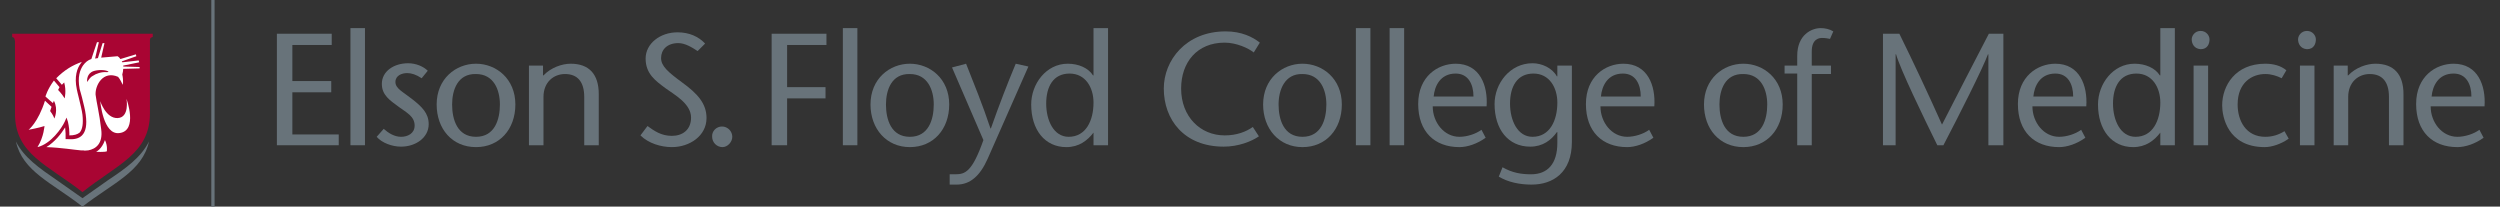 <?xml version="1.0" encoding="utf-8"?>
<!-- Generator: Adobe Illustrator 20.0.0, SVG Export Plug-In . SVG Version: 6.00 Build 0)  -->
<!DOCTYPE svg PUBLIC "-//W3C//DTD SVG 1.1//EN" "http://www.w3.org/Graphics/SVG/1.1/DTD/svg11.dtd">
<svg version="1.1" id="Layer_1" xmlns="http://www.w3.org/2000/svg" xmlns:xlink="http://www.w3.org/1999/xlink" x="0px" y="0px"
	 viewBox="0 0 533.6 44.1" enable-background="new 0 0 533.6 44.1" xml:space="preserve">
<rect x="0" y="0" width="533.6" height="44.1" fill="#333333" stroke="none"/>
<g>
	<path fill="#68737A" d="M23,38.5l-5.4,3.8l-5.4-3.8c-3.8-2.6-7.1-4.9-8.8-8.3c1.4,6.4,7.7,8.8,14.2,13.9
		c6.6-5.1,12.8-7.5,14.2-13.9C30.1,33.6,26.9,35.9,23,38.5z"/>
	<path fill="#A90533" d="M2.6,7.2v0.7C3,8,3.1,8.1,3.2,8.8v15.5c0,8.6,7,10.9,14.4,16.7C25,35.1,32,32.8,32,24.2V8.6
		C32,8.1,32.2,8,32.6,7.9V7.2H2.6z"/>
	<g>
		<g>
			<g>
				<path fill="#FFFFFF" d="M20.5,32.4c0,0,1.2-0.5,1.9-2.5c0.6,1.2,0.4,2.4,0.4,2.4C22.3,32.5,20.5,32.4,20.5,32.4z"/>
				<path fill="#FFFFFF" d="M27,21.1c0,0,0.7,4-1.9,4.1c-2.5,0.1-3.7-3.6-3.7-3.6s0.6,7.3,4.1,6.8C29.5,27.9,27,21.1,27,21.1z"/>
			</g>
		</g>
		<path fill="#FFFFFF" d="M8,31.4C8,31.4,8,31.4,8,31.4c2.9-0.7,5.2-4.1,5.8-5.4l0.4-0.9l0.3,0.9c0,0.1,0.3,1.1,0.3,2.4
			c0,0.1,0,0.3,0,0.5c1,0,1.7-0.2,2.2-0.6c0.6-0.7,0.8-1.9,0.6-3.8c-0.1-0.9-0.5-2.4-0.8-3.7c-0.2-0.7-0.3-1.3-0.4-1.7
			c-0.6-2.8,0.1-4.6,0.8-5.5c0.1-0.2,0.2-0.3,0.3-0.4c-2,0.7-3.7,1.7-5.5,3.5l1.2,1.4l0.5-0.5c0.5,1.8,0.1,3.4,0.1,3.4
			c-0.6-1-1.4-1.8-1.4-1.8l0.3-0.6l-1.1-1.3l-0.1-0.1c-1.4,1.9-1.8,3.4-1.8,3.4l1,0.9l0.6,0.5l0.2-0.5c1,1.9,0.1,3.8,0.1,3.8
			c-0.2-0.7-0.9-1.6-0.9-1.6l0.3-0.9l-1.4-1.3c-1.5,4.7-3.5,6.2-3.5,6.2s2.2-0.4,3.4-0.8C9.5,26.7,9.4,29.2,8,31.4z"/>
		<path fill="#FFFFFF" d="M29.8,14.6l-3.5,0.1c0,0.4-0.1,0.8-0.2,1.2c0.3,1.4,0.1,2.2,0.1,2.2c-0.6-1.3-1-1.7-1-1.7
			c-3.2-1.4-4.9,1.8-4.8,3.8c0.2,1.7,0.8,3.9,1.2,7.4c0.4,3-1.1,4.2-2.8,4.5c0,0-0.1,0-0.1,0c0,0,0,0,0,0c-0.3,0-0.6,0.1-0.9,0
			c0,0,0,0,0,0c0,0-0.1,0-0.1,0c-0.1,0-0.3,0-0.4,0C16,32,13,31.5,9.9,31.4c1.8-1.1,3.2-2.9,4-4.2c0,0.4,0.1,0.8,0.1,1.3
			c0,0.2,0,0.5,0,0.8l0,0.4l0.4,0c1.4,0.1,2.4-0.1,3.1-0.8c0.8-0.8,1.1-2.2,0.8-4.4c-0.1-1-0.5-2.4-0.8-3.7C17.3,20,17.1,19.4,17,19
			c-0.5-2.6,0.1-4.1,0.7-5c0.5-0.7,1.1-1.2,1.8-1.4c0,0,0,0,0,0l1.2-3.6h0.4l-0.8,3.5c0.2,0,0.4-0.1,0.6-0.1l1-3.2h0.4l-0.7,3.1
			c1.1-0.1,2.2-0.2,3.5-0.3c0.2,0.1,0.4,0.3,0.6,0.6l3.3-1l0.1,0.4L26,13.1c0,0.1,0.1,0.1,0.1,0.2l3.5-0.4l0.1,0.4l-3.4,0.7
			c0,0.1,0,0.1,0,0.2l3.5,0.1L29.8,14.6z M19.8,16.2c0.7-0.5,1.9-0.9,3-0.8c0.3,0,0.5-0.1,0.2-0.2c-0.8-0.4-2.8-0.3-3.5,0.2
			c-1.1,0.7-0.9,2.1-0.9,2.1C18.9,17.1,19.2,16.5,19.8,16.2z"/>
	</g>
</g>
<g>
	<path fill="#68737A" d="M70.8,9.6h-8.4v7.7h8.3v2.4h-8.3v9h9.9V31H59.1V7.2h11.7V9.6z"/>
	<path fill="#68737A" d="M74.8,31V6h3.1v25H74.8z"/>
	<path fill="#68737A" d="M90,16.7c-1.2-0.8-2.2-1.1-3.1-1.1c-1.1,0-2.5,0.5-2.5,1.9c0,1.4,1.6,2.1,3.5,3.6c2.2,1.7,3.6,3.1,3.6,5.4
		c0,2.9-2.8,4.8-5.9,4.8c-1.9,0-4.1-0.8-5.2-2.1l1.5-1.7c1,0.9,2.3,1.7,3.7,1.7c1.4,0,2.9-0.7,2.9-2.4c0-2-1.8-2.8-3.4-4
		c-1.9-1.4-3.6-2.5-3.6-4.9c0-2.7,2.6-4.4,5.6-4.4c1.7,0,3.3,0.7,4.2,1.6L90,16.7z"/>
	<path fill="#68737A" d="M93.2,22.3c0-5.5,4.1-8.7,8.4-8.7c4.3,0,8.4,3.2,8.4,8.7c0,5.3-3.4,9.1-8.4,9.1
		C96.5,31.4,93.2,27.5,93.2,22.3z M96.5,22.3c0,3.2,1.1,6.9,5.1,6.9c4,0,5.1-3.7,5.1-6.9c0-3.1-1.3-6.5-5.1-6.5
		C97.7,15.7,96.5,19.2,96.5,22.3z"/>
	<path fill="#68737A" d="M116,16.1c1.6-1.7,4-2.5,5.8-2.5c3.9,0,6,2.2,6,6.5V31h-3.1V20.7c0-3.2-1.4-4.9-4.1-4.9
		c-2.4,0-4.6,1.7-4.6,4.9V31h-3.1V14h3V16.1z"/>
	<path fill="#68737A" d="M148.9,10.9c-1.2-0.8-2.7-1.7-4.1-1.7c-2.4,0-3.7,1.4-3.7,3.2c0,1.7,1.5,3,4.5,5.2c3.3,2.4,5.2,4.5,5.2,7.6
		c0,3.8-3.6,6.2-7.4,6.2c-2.3,0-5-0.8-6.7-2.5l1.5-2c1.4,1,2.9,2.1,5.2,2.1c2.3,0,4.1-1.3,4.1-3.9c0-3-3.6-4.9-5.5-6.3
		c-2-1.5-4.2-3-4.2-6.3c0-3.2,3.1-5.6,6.8-5.6c2.5,0,4.5,0.9,5.9,2.4L148.9,10.9z"/>
	<path fill="#68737A" d="M154.1,27c1.2,0,2.2,1,2.2,2.2c0,1.1-1,2.2-2.1,2.2c-1.2,0-2.2-1-2.2-2.2C151.9,28,152.9,27,154.1,27z"/>
	<path fill="#68737A" d="M176.5,9.6H168v9h8.2V21H168v10h-3.3V7.2h11.7V9.6z"/>
	<path fill="#68737A" d="M179.9,31V6h3.1v25H179.9z"/>
	<path fill="#68737A" d="M185.8,22.3c0-5.5,4.1-8.7,8.4-8.7c4.3,0,8.4,3.2,8.4,8.7c0,5.3-3.4,9.1-8.4,9.1
		C189.2,31.4,185.8,27.5,185.8,22.3z M189.1,22.3c0,3.2,1.1,6.9,5.1,6.9c4,0,5.1-3.7,5.1-6.9c0-3.1-1.3-6.5-5.1-6.5
		C190.3,15.7,189.1,19.2,189.1,22.3z"/>
	<path fill="#68737A" d="M206.2,13.6c1.7,4.3,3.5,8.7,5.2,13.8h0.1c1.8-5.1,3.5-9.5,5.3-13.8l2.7,0.6l-8.7,19.7
		c-1.6,3.6-3.7,5.5-6.6,5.5h-1.5v-2.2h1.2c2.1,0,3.6-0.5,6-7.3l-6.7-15.5L206.2,13.6z"/>
	<path fill="#68737A" d="M233.4,28.3L233.4,28.3c-1.3,1.7-3.1,3.1-5.8,3.1c-4.6,0-7.5-3.7-7.5-9.1c0-4.4,3.2-8.7,7.8-8.7
		c2.3,0,4.4,0.9,5.4,2.5h0.1V6h3.1v25h-3.1V28.3z M233.4,21.9c0-3.2-1.7-6.2-5.1-6.2c-3.5,0-5,2.8-5,6.4c0,3.6,1.6,7.1,4.8,7.1
		C231.8,29.2,233.4,25.7,233.4,21.9z"/>
	<path fill="#68737A" d="M267.6,11.2c-1.1-0.9-3.7-2.1-6.2-2.1c-5.9,0-9.3,4.2-9.3,9.8c0,6,4.1,10,9.3,10c2.6,0,4.6-0.8,6-1.8l1.3,2
		c-1.6,1.1-4.4,2.2-7.5,2.2c-8.5,0-12.8-5.8-12.8-12.4c0-6,4.7-12.2,13.2-12.2c3.4,0,5.8,1.2,7.3,2.4L267.6,11.2z"/>
	<path fill="#68737A" d="M269.6,22.3c0-5.5,4.1-8.7,8.4-8.7c4.3,0,8.4,3.2,8.4,8.7c0,5.3-3.4,9.1-8.4,9.1
		C273,31.4,269.6,27.5,269.6,22.3z M272.9,22.3c0,3.2,1.1,6.9,5.1,6.9c4,0,5.1-3.7,5.1-6.9c0-3.1-1.3-6.5-5.1-6.5
		C274.2,15.7,272.9,19.2,272.9,22.3z"/>
	<path fill="#68737A" d="M289.4,31V6h3.1v25H289.4z"/>
	<path fill="#68737A" d="M296.6,31V6h3.1v25H296.6z"/>
	<path fill="#68737A" d="M305.8,22.7c0,3.4,2.4,6.5,5.7,6.5c1.6,0,3.5-0.6,4.7-1.5l0.9,1.7c-1.8,1.3-3.9,2-5.6,2
		c-5.3,0-8.8-3.3-8.8-9.2c0-5.9,4.2-8.6,8-8.6c5.2,0,6.9,4.7,6.6,9.1H305.8z M314.5,20.6c0-2.6-1.1-4.9-3.8-4.9
		c-3.3,0-4.5,2.7-4.7,4.9H314.5z"/>
	<path fill="#68737A" d="M335.5,30.3c0,6.5-4,9.1-8.6,9.1c-2.5,0-5-0.5-7-1.7l0.8-2c2.1,1.2,4,1.5,6.1,1.5c3.5,0,5.6-2.2,5.6-6.7
		v-2.3h-0.1c-1.2,1.7-3,3.1-5.7,3.1c-4.7,0-7.6-3.7-7.6-9.1c0-4.4,3.3-8.7,8.1-8.7c2,0,4.2,1,5.2,2.8h0.1V14h3.1V30.3z M332.4,21.9
		c0-3.2-1.7-6.2-5.1-6.2c-3.5,0-5,2.8-5,6.4c0,3.6,1.6,7.1,4.8,7.1C330.8,29.2,332.4,25.7,332.4,21.9z"/>
	<path fill="#68737A" d="M341.6,22.7c0,3.4,2.4,6.5,5.7,6.5c1.6,0,3.5-0.6,4.7-1.5l0.9,1.7c-1.8,1.3-3.9,2-5.6,2
		c-5.3,0-8.8-3.3-8.8-9.2c0-5.9,4.2-8.6,8-8.6c5.2,0,6.9,4.7,6.6,9.1H341.6z M350.2,20.6c0-2.6-1.1-4.9-3.8-4.9
		c-3.3,0-4.5,2.7-4.7,4.9H350.2z"/>
	<path fill="#68737A" d="M363.7,22.3c0-5.5,4.1-8.7,8.4-8.7c4.3,0,8.4,3.2,8.4,8.7c0,5.3-3.4,9.1-8.4,9.1
		C367,31.4,363.7,27.5,363.7,22.3z M367,22.3c0,3.2,1.1,6.9,5.1,6.9c4,0,5.1-3.7,5.1-6.9c0-3.1-1.3-6.5-5.1-6.5
		C368.2,15.7,367,19.2,367,22.3z"/>
	<path fill="#68737A" d="M383.6,31V15.7h-2.7V14h2.7v-2.1c0-4.5,3.1-5.9,5-5.9c0.9,0,1.9,0.2,2.7,0.7l-0.7,1.6
		c-0.5-0.1-1-0.2-1.7-0.2c-0.5,0-2.2,0.1-2.2,2.9V14h4.1v1.8h-4.1V31H383.6z"/>
	<path fill="#68737A" d="M427.7,31h-3.3V11.6h-0.1c-1,2.8-6.3,13.3-9.5,19.4h-1.3c-3-6.1-7.9-16.2-8.8-19.4h-0.1V31h-2.7V7.2h3.5
		c3.1,6.3,6.1,12.7,9.1,19.4c3.4-6.7,6.7-13,10-19.4h3.1V31z"/>
	<path fill="#68737A" d="M433.8,22.7c0,3.4,2.4,6.5,5.7,6.5c1.6,0,3.5-0.6,4.7-1.5l0.9,1.7c-1.8,1.3-3.9,2-5.6,2
		c-5.3,0-8.8-3.3-8.8-9.2c0-5.9,4.2-8.6,8-8.6c5.2,0,6.9,4.7,6.6,9.1H433.8z M442.5,20.6c0-2.6-1.1-4.9-3.8-4.9
		c-3.3,0-4.5,2.7-4.7,4.9H442.5z"/>
	<path fill="#68737A" d="M461.1,28.3L461.1,28.3c-1.3,1.7-3.1,3.1-5.8,3.1c-4.6,0-7.5-3.7-7.5-9.1c0-4.4,3.2-8.7,7.8-8.7
		c2.3,0,4.4,0.9,5.4,2.5h0.1V6h3.1v25h-3.1V28.3z M461.1,21.9c0-3.2-1.7-6.2-5.1-6.2c-3.5,0-5,2.8-5,6.4c0,3.6,1.6,7.1,4.8,7.1
		C459.5,29.2,461.1,25.7,461.1,21.9z"/>
	<path fill="#68737A" d="M467.8,8.4c0-0.8,0.7-1.8,1.9-1.8c1.2,0,1.9,1,1.9,1.8c0,0.9-0.4,2.1-1.9,2.1
		C468.3,10.4,467.8,9.3,467.8,8.4z M471.3,14v17h-3.1V14H471.3z"/>
	<path fill="#68737A" d="M488.5,29.6c-1.7,1.2-3.7,1.8-5.1,1.8c-8,0-9.1-6.6-9.1-8.9c0-4.2,2.8-8.9,9.2-8.9c1.7,0,3.3,0.4,4.5,1.4
		l-1,1.7c-1-0.5-2.2-0.9-3.5-0.9c-2.8,0-5.9,1.8-5.9,6.5c0,3.5,1.8,6.9,5.9,6.9c1.5,0,2.8-0.4,4.1-1.2L488.5,29.6z"/>
	<path fill="#68737A" d="M490.5,8.4c0-0.8,0.7-1.8,1.9-1.8c1.2,0,1.9,1,1.9,1.8c0,0.9-0.4,2.1-1.9,2.1C491,10.4,490.5,9.3,490.5,8.4
		z M494,14v17h-3.1V14H494z"/>
	<path fill="#68737A" d="M501.2,16.1c1.6-1.7,4-2.5,5.8-2.5c3.9,0,6,2.2,6,6.5V31h-3.1V20.7c0-3.2-1.4-4.9-4.1-4.9
		c-2.4,0-4.6,1.7-4.6,4.9V31h-3.1V14h3V16.1z"/>
	<path fill="#68737A" d="M518.8,22.7c0,3.4,2.4,6.5,5.7,6.5c1.6,0,3.5-0.6,4.7-1.5l0.9,1.7c-1.8,1.3-3.9,2-5.6,2
		c-5.3,0-8.8-3.3-8.8-9.2c0-5.9,4.2-8.6,8-8.6c5.2,0,6.9,4.7,6.6,9.1H518.8z M527.5,20.6c0-2.6-1.1-4.9-3.8-4.9
		c-3.3,0-4.5,2.7-4.7,4.9H527.5z"/>
</g>
<rect x="45.1" fill="#68737A" width="0.7" height="44.1"/>
</svg>
